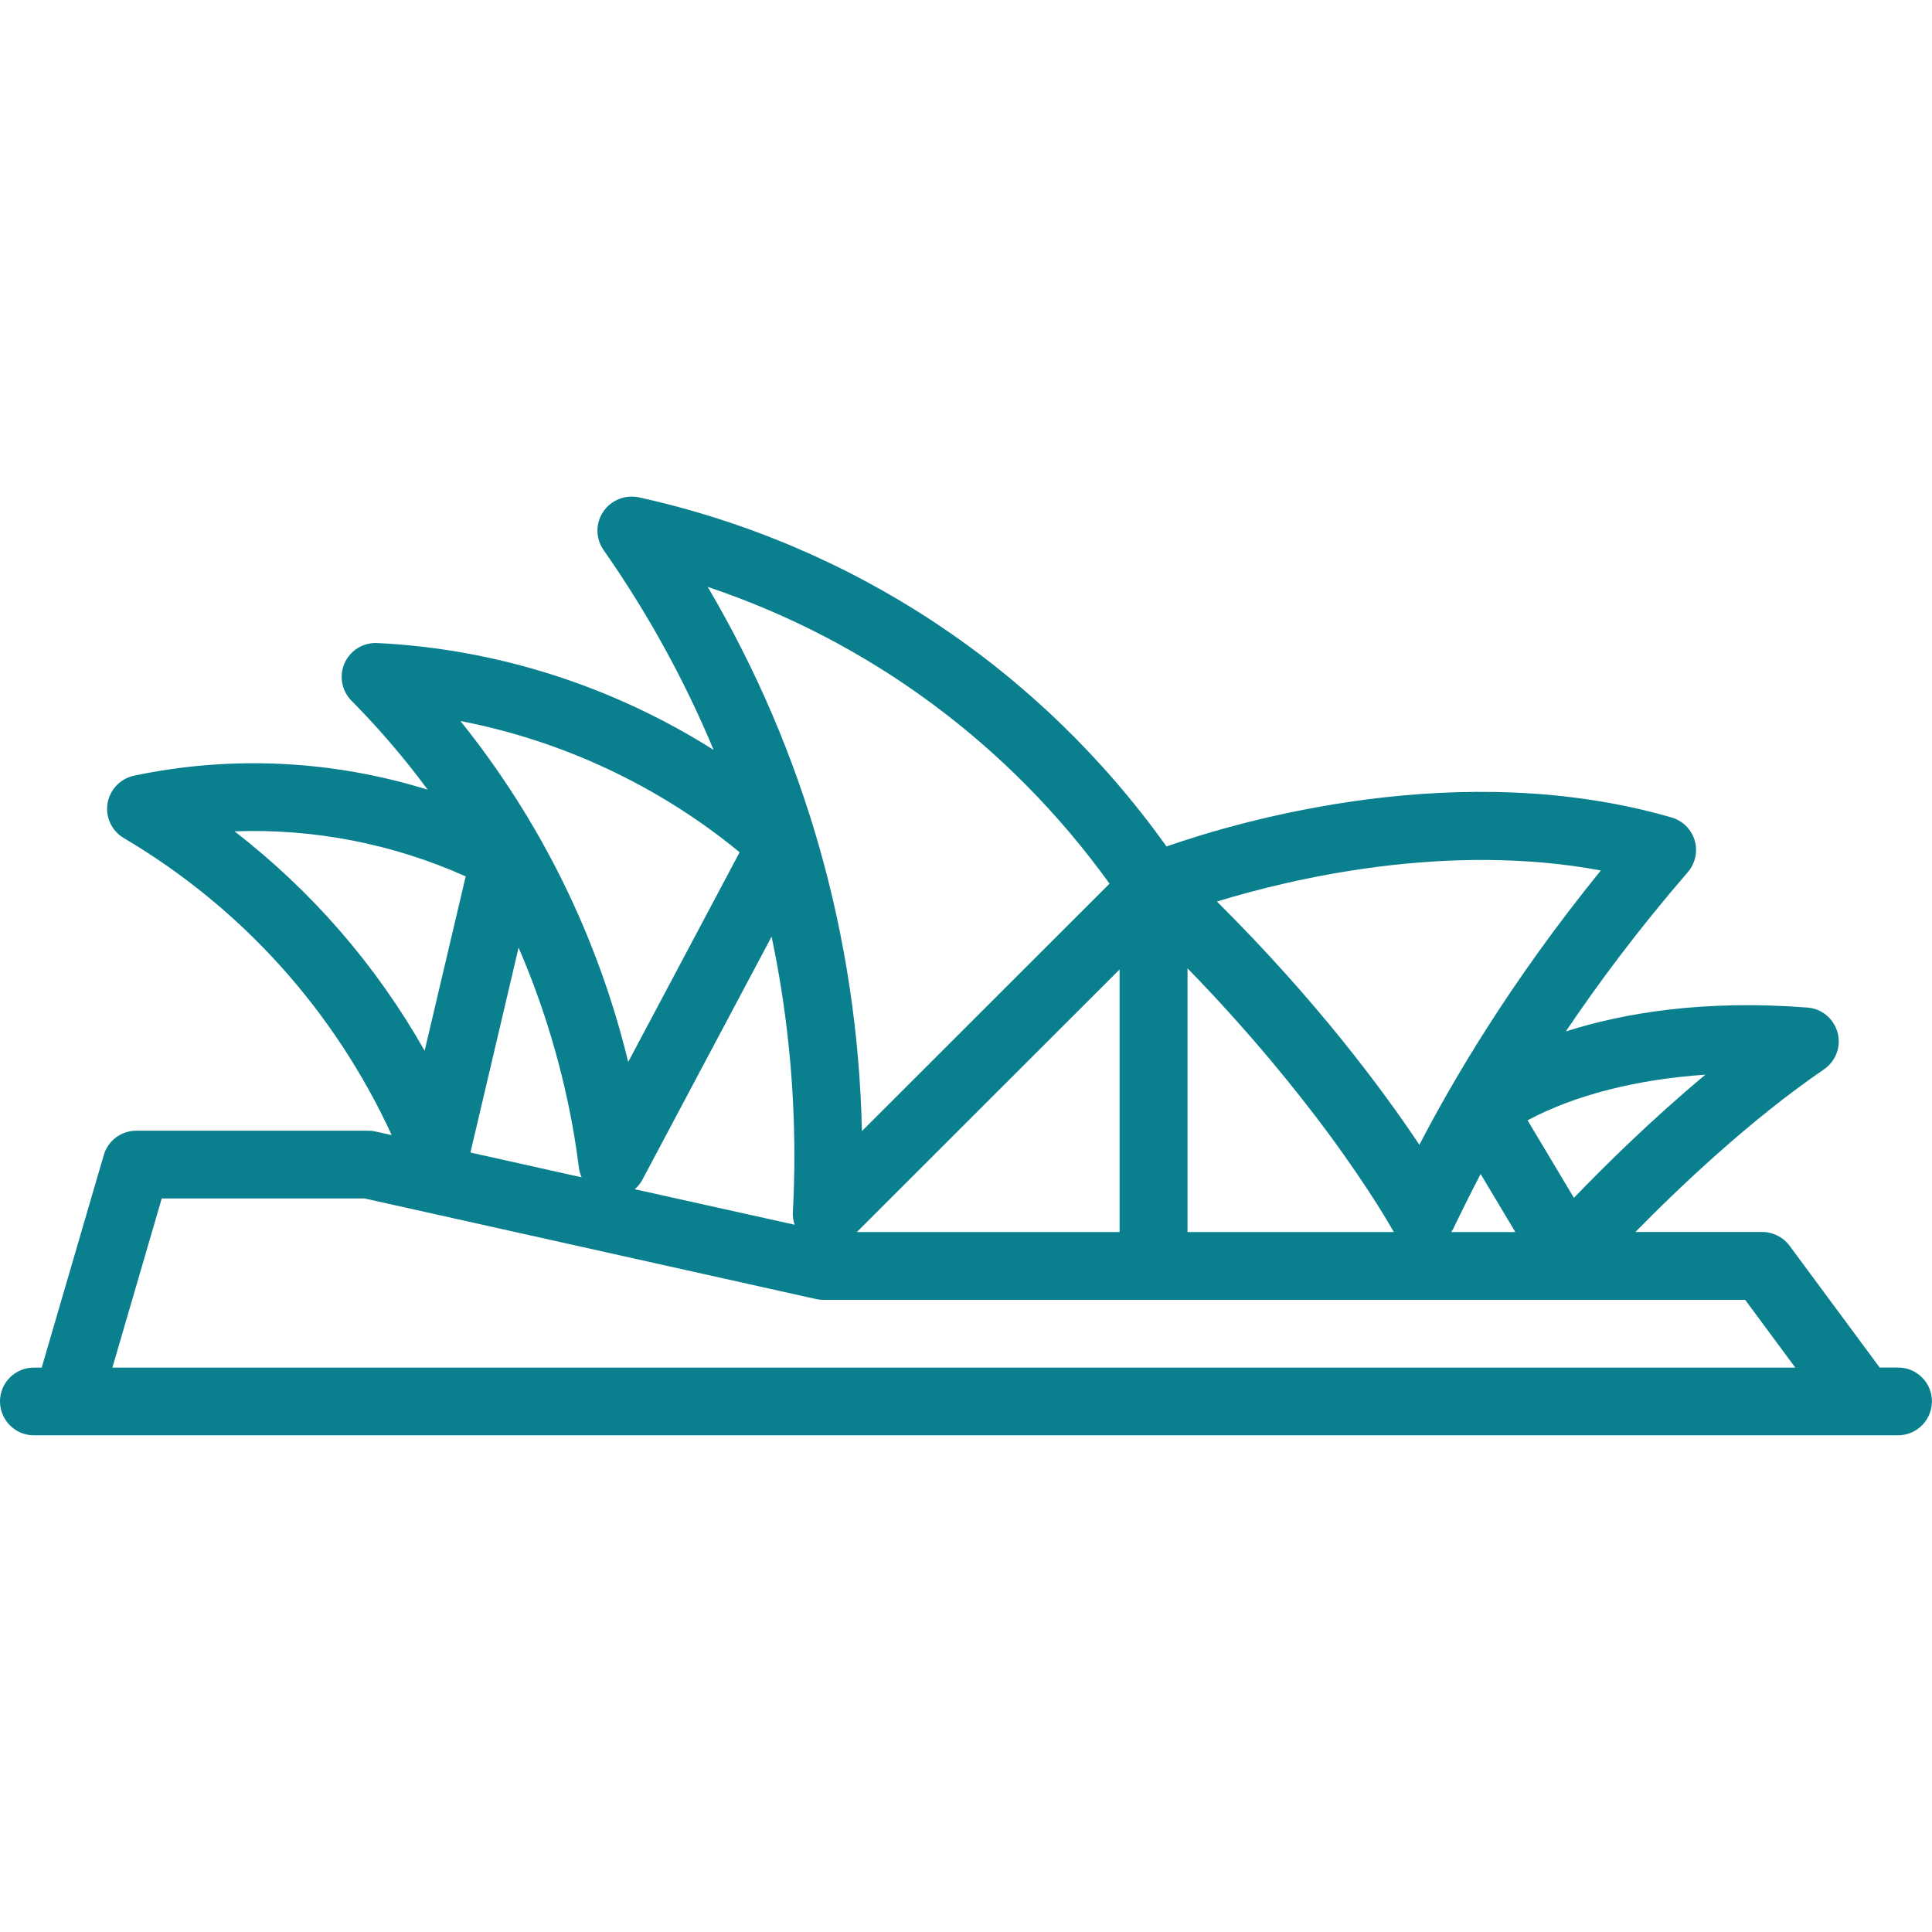 <?xml version="1.0" encoding="iso-8859-1"?>
<!-- Generator: Adobe Illustrator 16.0.0, SVG Export Plug-In . SVG Version: 6.00 Build 0)  -->
<!DOCTYPE svg PUBLIC "-//W3C//DTD SVG 1.1//EN" "http://www.w3.org/Graphics/SVG/1.1/DTD/svg11.dtd">
<svg version="1.1" id="Layer_1" xmlns="http://www.w3.org/2000/svg" xmlns:xlink="http://www.w3.org/1999/xlink" x="0px" y="0px"
	 width="24px" height="24px" viewBox="0 0 24 24" style="enable-background:new 0 0 24 24;" xml:space="preserve">
<path style="fill:#0A808F;" d="M23.578,16.988H23.35l-1.12-1.514c-0.079-0.106-0.205-0.17-0.339-0.17h-1.575
	c0.536-0.547,1.421-1.39,2.342-2.02c0.148-0.102,0.216-0.285,0.169-0.457c-0.046-0.172-0.196-0.297-0.374-0.311
	c-1.292-0.099-2.283,0.067-3.002,0.297c0.403-0.598,0.901-1.268,1.515-1.978c0.094-0.109,0.126-0.257,0.086-0.395
	c-0.041-0.138-0.149-0.245-0.287-0.285c-2.623-0.76-5.354,0.039-6.274,0.36c-1.583-2.215-3.898-3.75-6.555-4.337
	C7.765,6.143,7.589,6.213,7.493,6.358C7.396,6.502,7.398,6.69,7.498,6.833c0.548,0.783,1.005,1.615,1.367,2.483
	C7.613,8.524,6.17,8.06,4.686,7.988c-0.173-0.008-0.334,0.09-0.405,0.249C4.21,8.395,4.244,8.581,4.366,8.704
	C4.71,9.052,5.026,9.421,5.313,9.81C4.135,9.444,2.875,9.38,1.665,9.636c-0.17,0.036-0.3,0.172-0.329,0.344
	c-0.028,0.171,0.052,0.342,0.201,0.43c1.465,0.866,2.615,2.142,3.329,3.69l-0.198-0.043c-0.03-0.008-0.061-0.011-0.092-0.011H1.693
	c-0.187,0-0.352,0.123-0.404,0.303l-0.771,2.64H0.421C0.188,16.988,0,17.177,0,17.408c0,0.232,0.188,0.422,0.421,0.422h0.411h0.001
	c0,0,0,0,0,0h22.744c0.233,0,0.422-0.189,0.422-0.422C24,17.177,23.812,16.988,23.578,16.988z M19.552,14.88l-0.576-0.963
	c0.585-0.313,1.354-0.509,2.209-0.567C20.503,13.919,19.915,14.502,19.552,14.88z M18.824,15.305h-0.796
	c0.007-0.011,0.015-0.022,0.021-0.033c0.018-0.036,0.039-0.08,0.063-0.131c0.068-0.138,0.16-0.326,0.281-0.557L18.824,15.305z
	 M13.908,15.305h-3.264l3.264-3.262V15.305L13.908,15.305z M14.751,12.028c0.787,0.808,1.374,1.542,1.757,2.06
	c0.527,0.716,0.789,1.186,0.795,1.197c0.004,0.007,0.008,0.013,0.012,0.02h-2.563V12.028L14.751,12.028z M19.886,10.813
	c-1.152,1.42-1.857,2.646-2.254,3.408c-0.448-0.672-1.271-1.786-2.515-3.022C16.073,10.907,17.983,10.459,19.886,10.813z
	 M13.783,10.977l-3.076,3.074c-0.052-2.398-0.708-4.709-1.915-6.76C10.795,7.962,12.533,9.242,13.783,10.977z M9.868,14.361
	c0,0.229-0.006,0.463-0.019,0.699c-0.003,0.054,0.006,0.105,0.022,0.154l-1.986-0.441c0.039-0.033,0.071-0.073,0.096-0.12
	l1.604-3.018C9.772,12.523,9.868,13.437,9.868,14.361z M9.188,10.587l-1.384,2.605c-0.378-1.555-1.087-2.993-2.084-4.235
	C6.985,9.201,8.183,9.761,9.188,10.587z M2.913,10.327c0.981-0.036,1.968,0.154,2.872,0.56l-0.51,2.166
	C4.674,11.992,3.874,11.069,2.913,10.327z M6.442,11.772c0.318,0.735,0.55,1.512,0.688,2.317c0.021,0.125,0.042,0.263,0.062,0.42
	c0.005,0.041,0.017,0.08,0.033,0.116l-1.381-0.308L6.442,11.772z M2.009,14.888H4.53l5.601,1.248
	c0.03,0.007,0.061,0.011,0.092,0.011h11.456l0.623,0.842H1.396L2.009,14.888z"/>
</svg>
